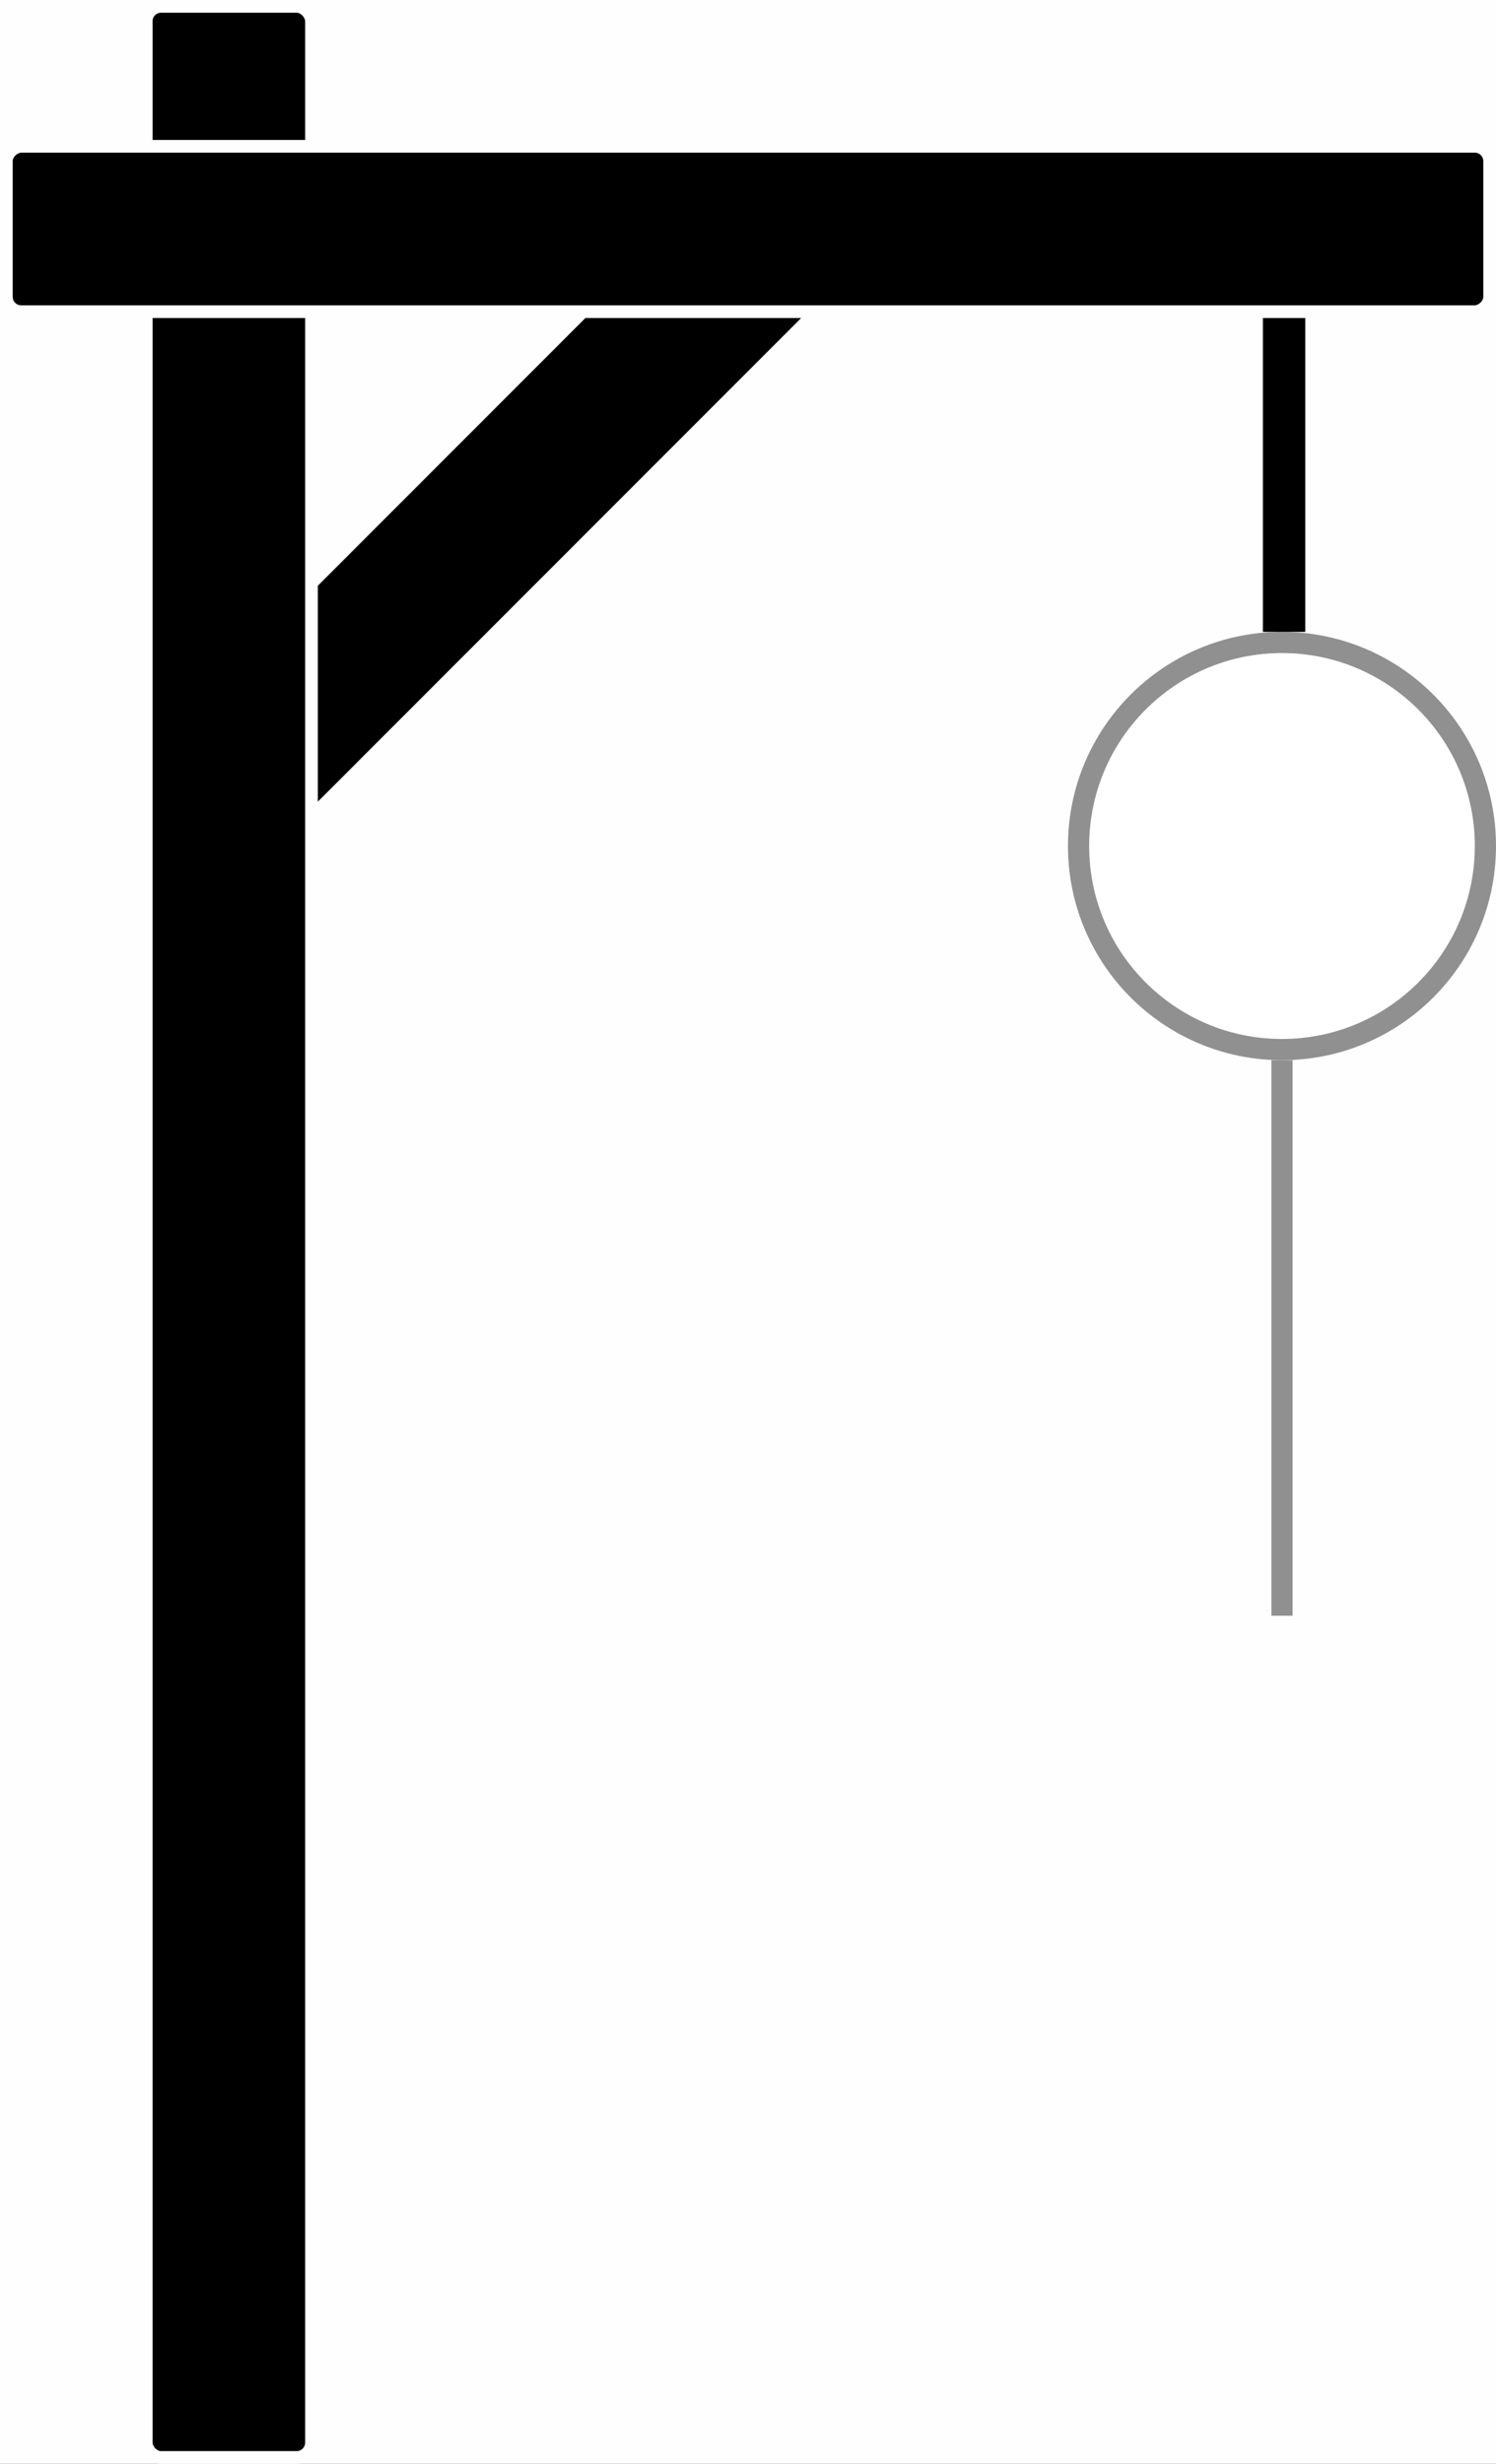 <svg width="353" height="581" viewBox="0 0 353 581" fill="none" xmlns="http://www.w3.org/2000/svg">
<rect width="353" height="581" fill="#1E1E1E"/>
<path d="M-101 -207C-101 -208.105 -100.105 -209 -99 -209H893C894.105 -209 895 -208.105 895 -207V789C895 790.105 894.105 791 893 791H-99C-100.105 791 -101 790.105 -101 789V-207Z" fill="#FFFEFE"/>
<path d="M-99 -208H893V-210H-99V-208ZM894 -207V789H896V-207H894ZM893 790H-99V792H893V790ZM-100 789V-207H-102V789H-100ZM-99 790C-99.552 790 -100 789.552 -100 789H-102C-102 790.657 -100.657 792 -99 792V790ZM894 789C894 789.552 893.552 790 893 790V792C894.657 792 896 790.657 896 789H894ZM893 -208C893.552 -208 894 -207.552 894 -207H896C896 -208.657 894.657 -210 893 -210V-208ZM-99 -210C-100.657 -210 -102 -208.657 -102 -207H-100C-100 -207.552 -99.552 -208 -99 -208V-210Z" fill="white" fill-opacity="0.1"/>
<circle cx="302.5" cy="199.5" r="48" fill="white" stroke="#909090" stroke-width="5"/>
<rect x="176.337" y="34.666" width="39" height="199.598" transform="rotate(45 176.337 34.666)" fill="black" stroke="#FFFEFE" stroke-width="3"/>
<rect x="34.5" y="1.5" width="39" height="578" rx="3.5" fill="black" stroke="#FFFEFE" stroke-width="3"/>
<rect x="351.5" y="34.5" width="39" height="350" rx="3.5" transform="rotate(90 351.5 34.5)" fill="black" stroke="#FFFEFE" stroke-width="3"/>
<rect x="298" y="75" width="10" height="74" fill="black"/>
<rect x="300" y="250" width="5" height="131" fill="#909090"/>
</svg>
